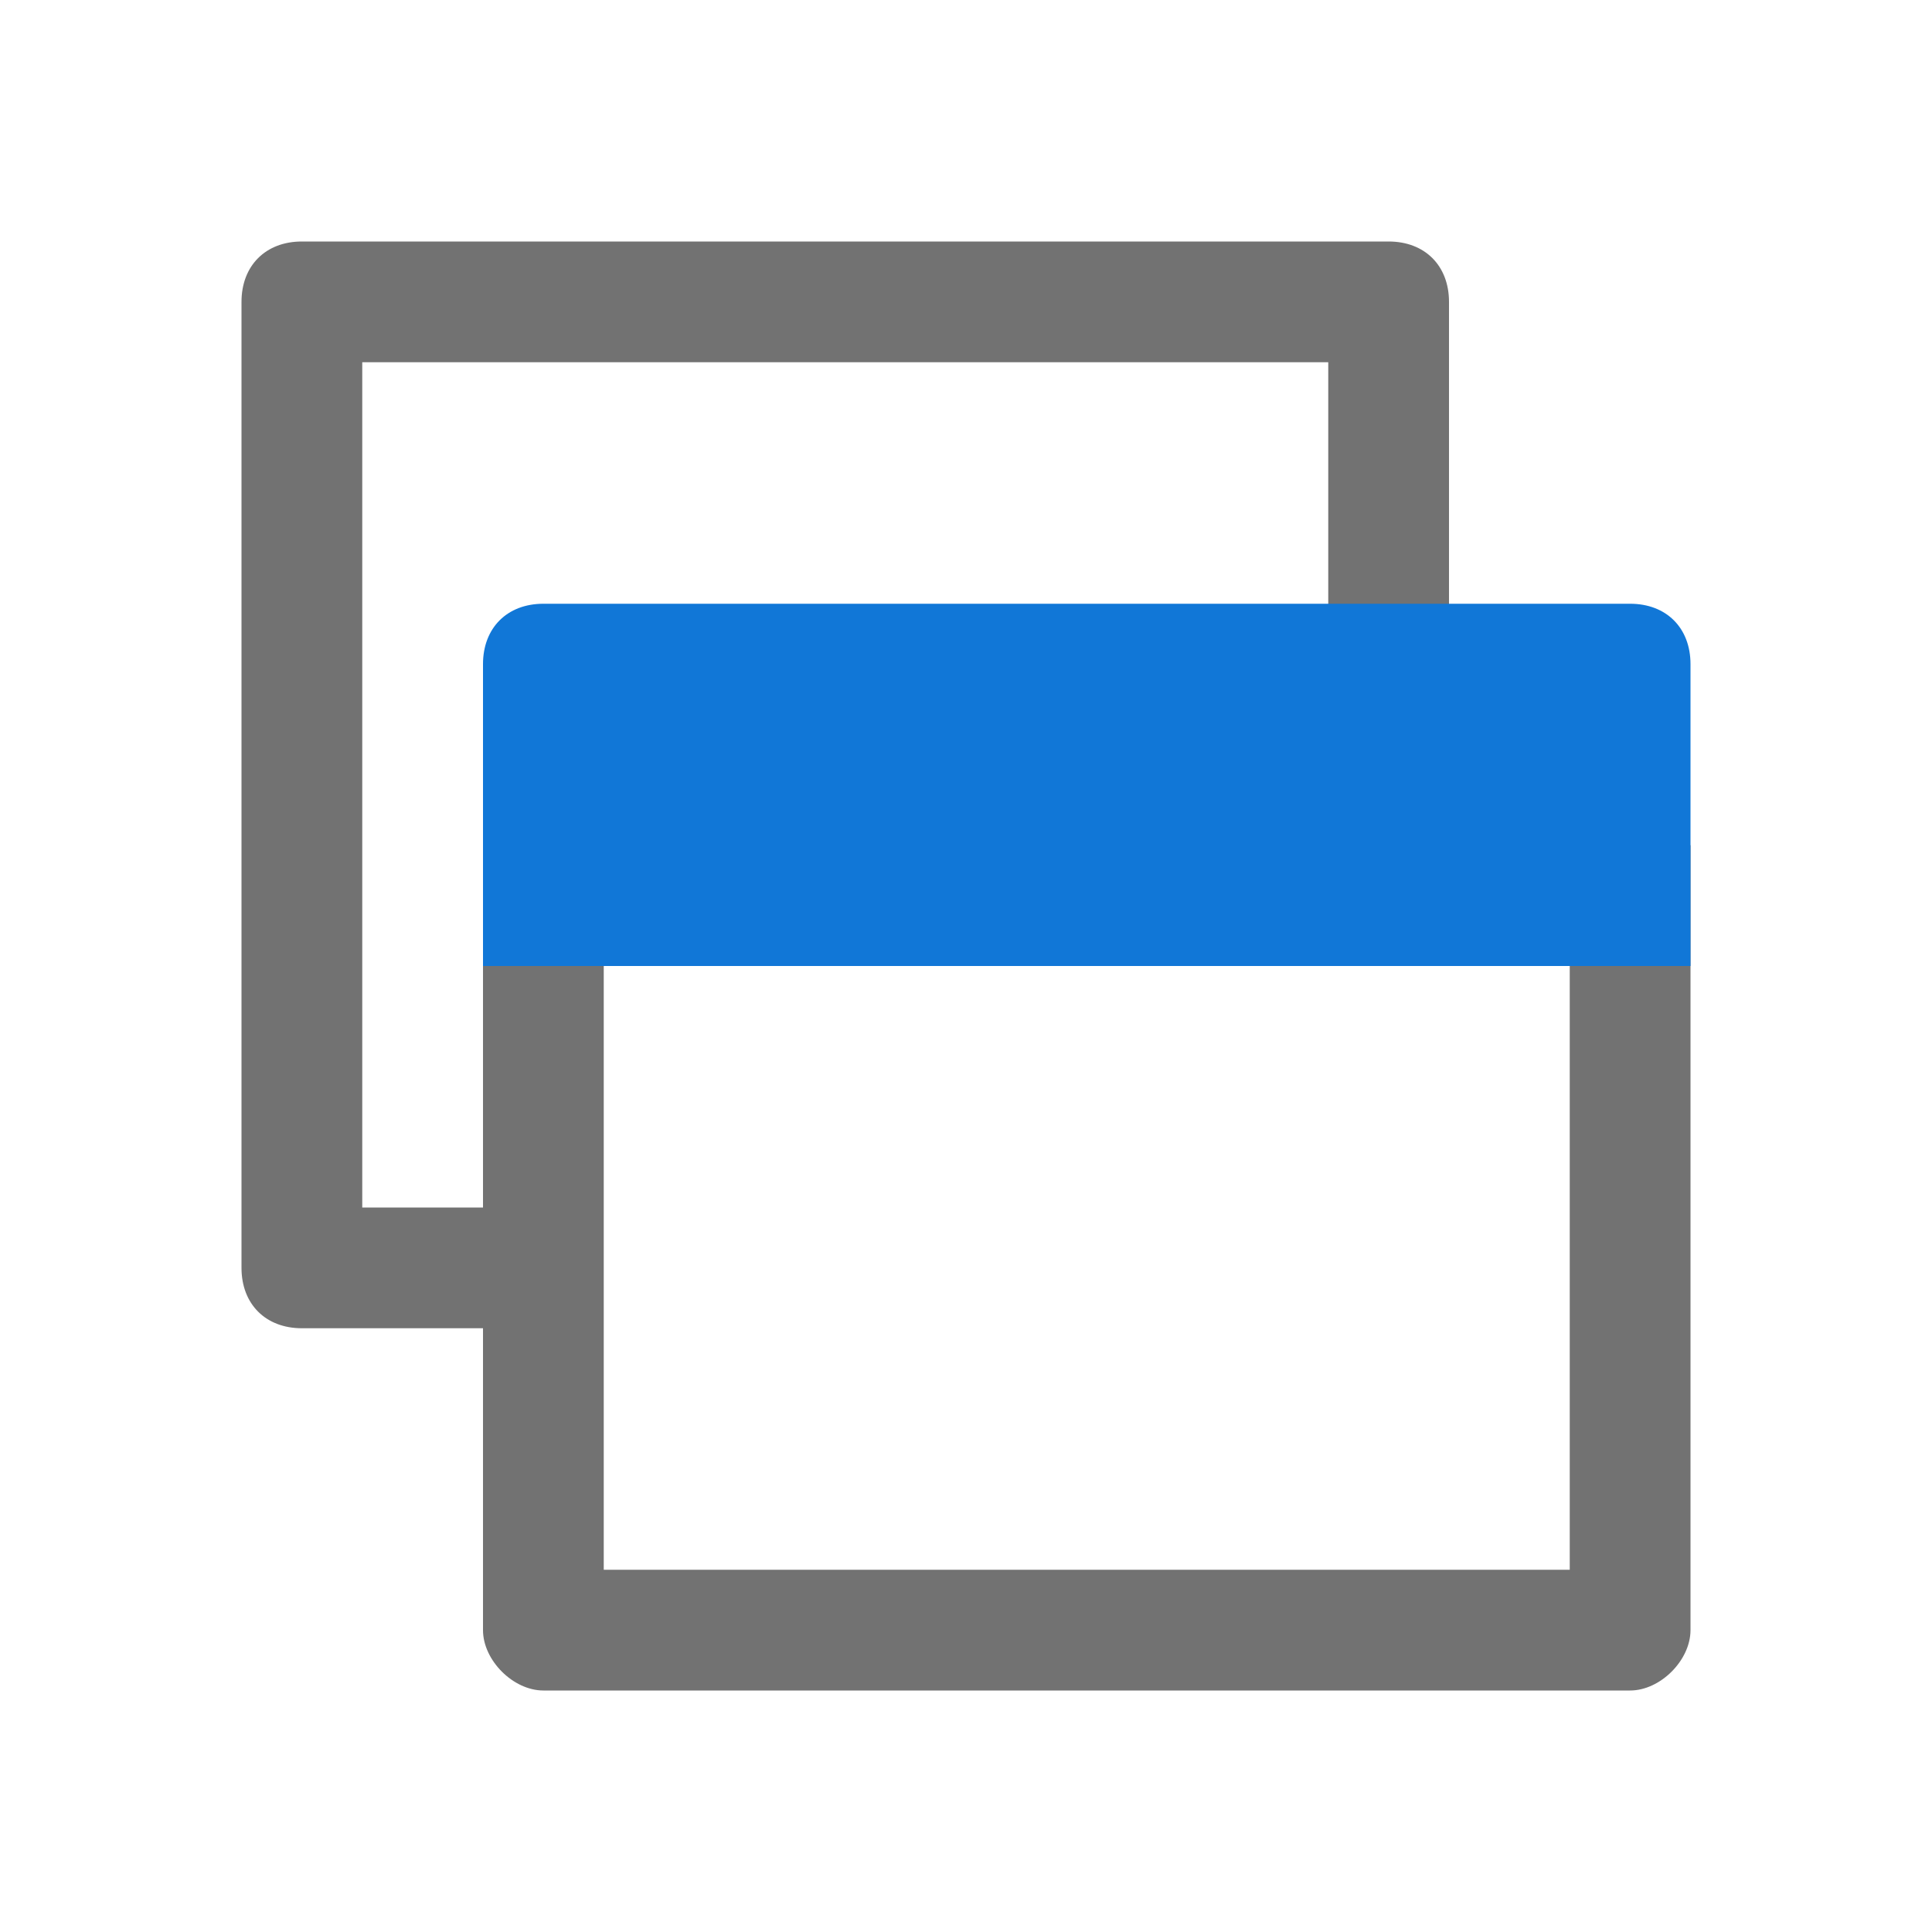 <?xml version="1.0" encoding="utf-8"?>
<!-- Generator: Adobe Illustrator 21.1.0, SVG Export Plug-In . SVG Version: 6.00 Build 0)  -->
<svg version="1.1" id="Layer_1" xmlns="http://www.w3.org/2000/svg" xmlns:xlink="http://www.w3.org/1999/xlink" x="0px" y="0px"
	 viewBox="0 0 32 32" style="enable-background:new 0 0 32 32;" xml:space="preserve">
<style type="text/css">
	.Black{fill:#727272;}
	.Blue{fill:#1177D7;}
</style>
<path class="Black" d="M26,14v12H10v-4v-2v-6H8v6H6V6h16v8h2V5c0-0.6-0.4-1-1-1H5C4.4,4,4,4.4,4,5v16c0,0.6,0.4,1,1,1h3v5
	c0,0.5,0.5,1,1,1h18c0.5,0,1-0.5,1-1V14H26z"/>
<path class="Blue" d="M28,11c0-0.6-0.4-1-1-1H9c-0.6,0-1,0.4-1,1v2v1v2h20V11z"/>
</svg>
